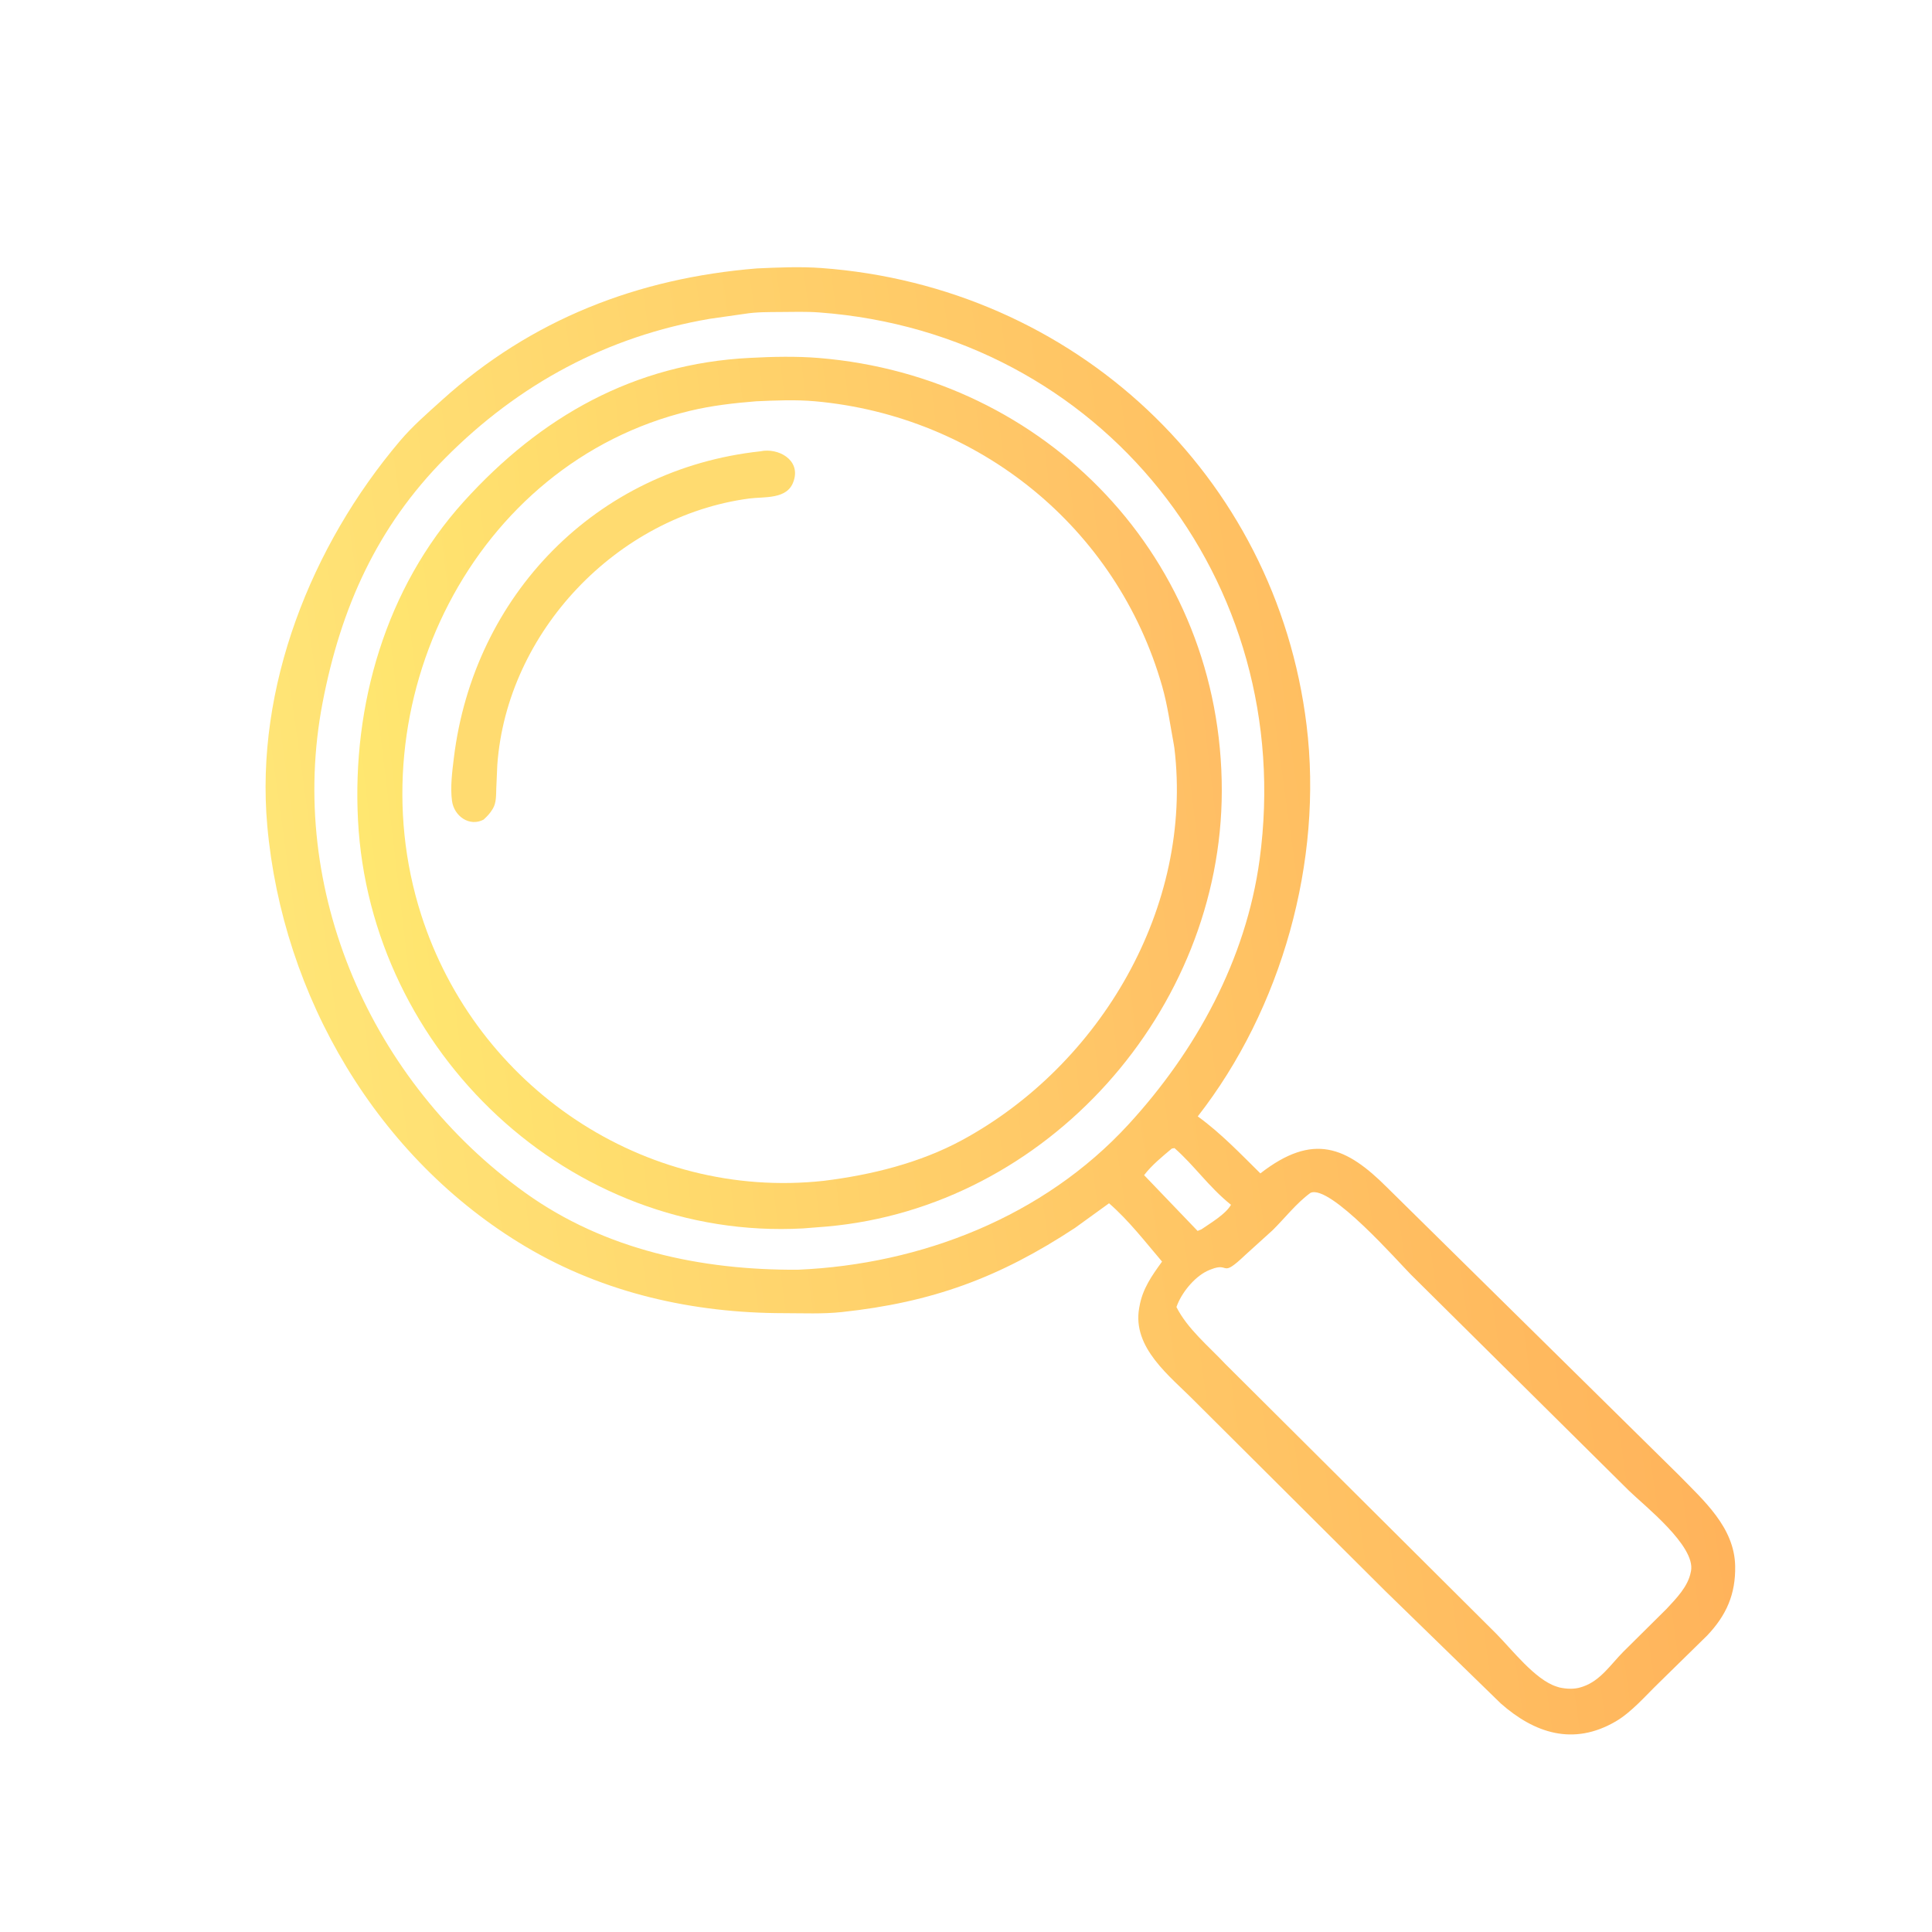 <?xml version="1.0" encoding="utf-8" ?>
<svg xmlns="http://www.w3.org/2000/svg" xmlns:xlink="http://www.w3.org/1999/xlink" width="512" height="512">
	<defs>
		<linearGradient id="gradient_0" gradientUnits="userSpaceOnUse" x1="544.854" y1="308.967" x2="102.635" y2="370.894">
			<stop offset="0" stop-color="#FFB35B"/>
			<stop offset="1" stop-color="#FFE576"/>
		</linearGradient>
	</defs>
	<path fill="url(#gradient_0)" transform="scale(0.8 0.8)" d="M250.698 88.919C257.708 88.602 265.059 88.274 272.04 88.784C355.86 94.9 422.671 157.363 432.817 240.195C438.339 285.282 424.57 334.196 396.772 369.822C404.348 375.3 410.88 382.151 417.515 388.701C435.097 375.042 446.041 379.927 459.488 393.359L556.081 488.578C564.377 497.097 574.541 505.908 574.795 518.75C574.979 528.079 571.897 535.069 565.526 541.783L549.464 557.529C545.098 561.751 540.467 567.183 535.24 570.235C521.144 578.465 508.278 574.099 497.165 564.305L458.984 527.131L395.751 464.148C387.587 455.862 374.992 446.51 377.372 433.268L377.459 432.812C378.467 426.94 381.542 422.619 384.944 417.918C379.304 411.292 373.963 404.335 367.385 398.604L356.098 406.766C330.954 423.307 308.754 431.425 278.878 434.637C272.577 435.315 265.97 435.009 259.639 435.005C229.683 434.987 200.097 428.383 174.203 413.008C124.96 383.77 93.579 330.012 88.536 273.496C84.44 227.595 103.116 180.749 132.482 146.082C136.698 141.105 141.566 136.907 146.389 132.551C176.089 105.724 211.358 92.127 250.698 88.919ZM258.409 103.354C254.505 103.388 250.599 103.333 246.733 103.955L235.122 105.611C201.212 111.405 171.825 127.21 147.493 151.735C124.932 174.476 112.902 201.265 106.853 232.812C94.962 294.827 122.966 358.52 174.003 395.135C200.437 414.101 232.387 420.805 264.355 420.612C305.237 418.827 345.735 403.046 373.8 372.51C396.218 348.119 412.776 317.859 417.263 284.761C429.771 192.502 364.912 110.468 271.41 103.502C267.12 103.182 262.714 103.333 258.409 103.354ZM434.111 395.156C429.496 398.507 425.64 403.499 421.576 407.52L412.608 415.643C404.125 423.721 407.579 417.929 401.148 420.503L400.718 420.666C396.197 422.447 391.898 427.609 390.08 432.007L389.711 432.968C393.36 440.217 400.4 445.965 405.907 451.839L495.615 541.155C500.781 546.349 508.473 556.385 515.556 558.67L516.584 558.994C518.923 559.511 521.56 559.647 523.852 558.873L524.383 558.699C530.176 556.736 533.63 551.301 537.745 547.163L552.094 532.937C555.276 529.51 559.197 525.549 560.09 520.781L560.164 520.449C561.78 512.122 544.627 498.72 539.592 493.791L467.396 422.243C463.255 418.089 440.542 392.173 434.111 395.156ZM388.191 380.469C384.993 383.161 381.55 385.949 378.998 389.284L396.719 407.761L397.956 407.255C400.946 405.184 405.985 402.265 407.783 399.106C400.34 393.12 395.728 386.164 389.066 380.325L388.191 380.469Z"/>
	<defs>
		<linearGradient id="gradient_1" gradientUnits="userSpaceOnUse" x1="403.155" y1="245.16" x2="119.79" y2="279.076">
			<stop offset="0" stop-color="#FFBE65"/>
			<stop offset="1" stop-color="#FFE770"/>
		</linearGradient>
	</defs>
	<path fill="url(#gradient_1)" transform="scale(0.8 0.8)" d="M248.402 118.556C255.834 118.159 263.793 117.975 271.201 118.581C346.768 124.766 404.836 185.329 404.734 262.015C404.637 334.744 346.903 399.823 273.986 406.299L266.073 406.925C188.752 411.183 122.608 348.394 118.596 271.75C116.6 233.625 127.754 194.775 153.622 166.163C179.048 138.041 210.045 120.475 248.402 118.556ZM250.483 132.931C243.061 133.529 235.802 134.351 228.543 136.094C156.555 153.374 117.224 233.432 139.531 303.065C157.815 360.14 213.402 397.648 272.867 391.165C288.589 389.224 304.745 385.251 318.74 377.656C364.608 352.765 395.382 300.371 389.028 247.779L388.818 246.481C387.613 240.051 386.793 233.688 384.99 227.362C369.988 174.747 324.162 137.795 270 132.93C263.644 132.359 256.87 132.642 250.483 132.931Z"/>
	<path fill="#FFDB70" transform="scale(0.8 0.8)" d="M251.893 149.501C257.742 148.257 265.217 152.261 262.952 159.213L262.84 159.531C260.806 165.542 253.106 164.482 248.159 165.142C204.407 170.978 167.905 209.285 164.737 253.407L164.397 261.25C164.326 263.387 164.428 265.911 163.304 267.803L163.105 268.125C162.296 269.491 161.358 270.421 160.213 271.497C155.593 273.974 150.449 270.434 149.74 265.352C149.107 260.807 149.799 255.58 150.349 251.059C156.893 197.343 197.328 155.396 251.893 149.501Z"/>
</svg>
